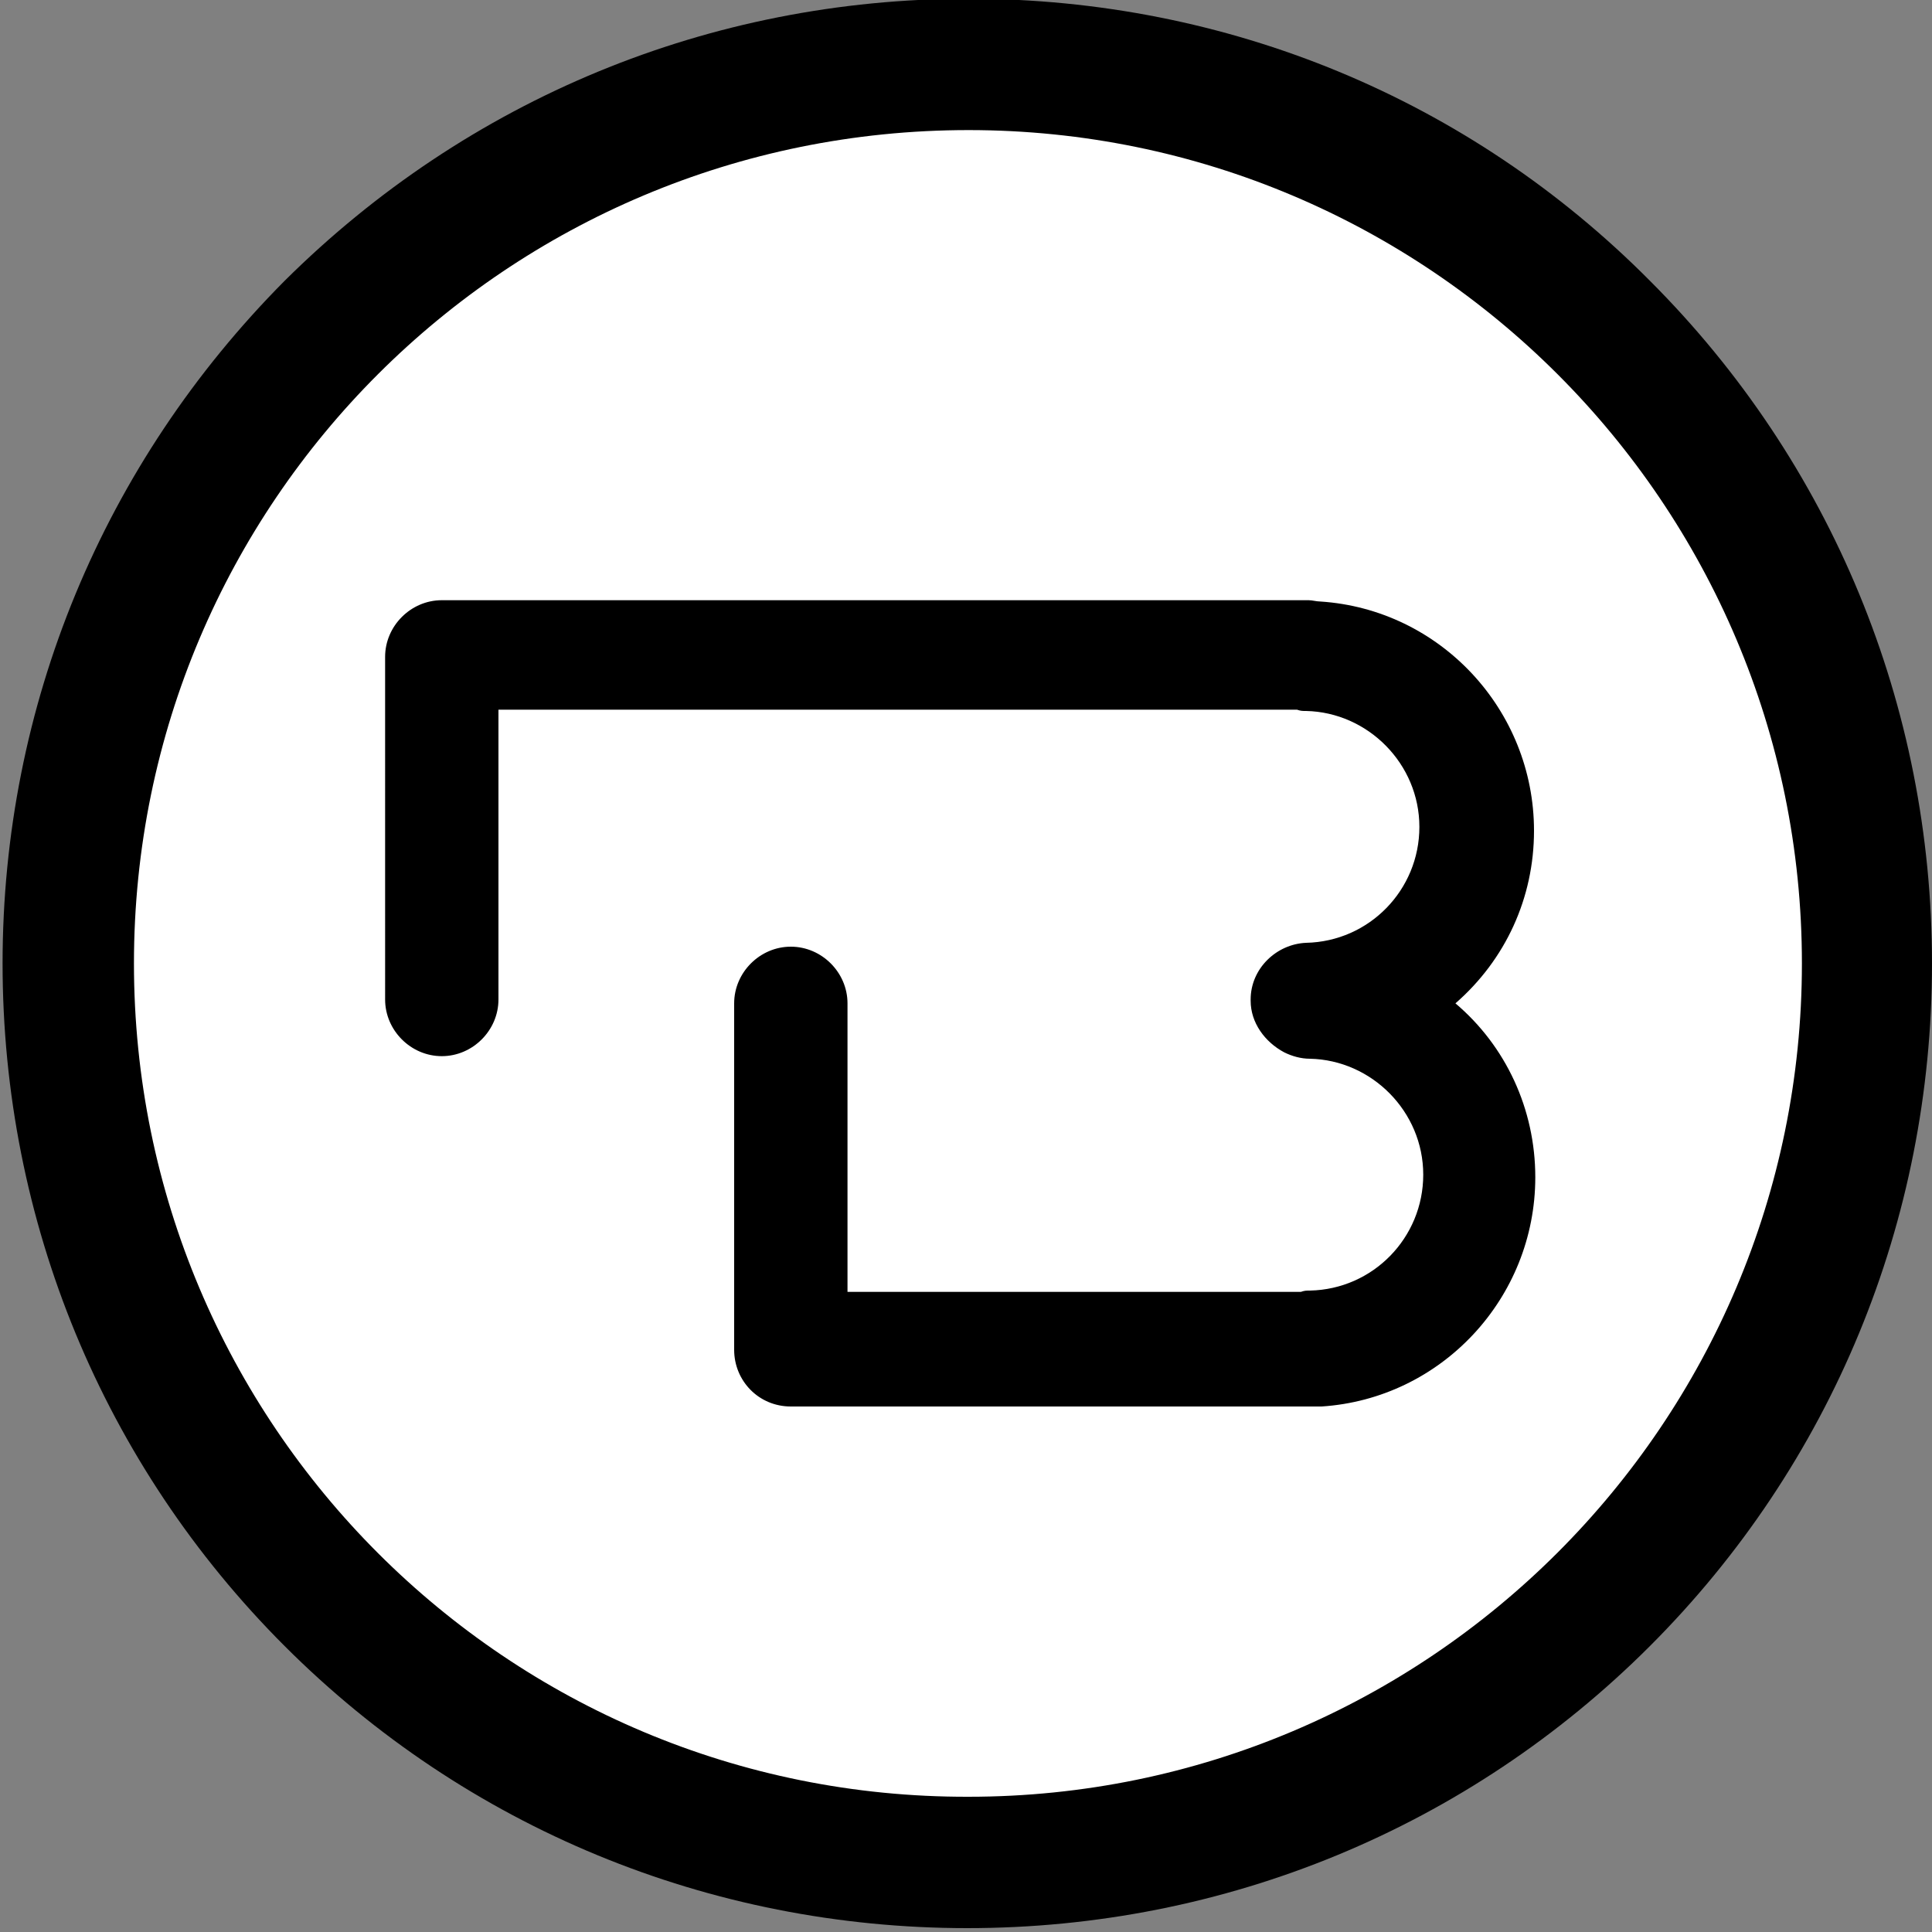 <?xml version="1.0" encoding="utf-8"?>
<!-- Generator: Adobe Illustrator 26.0.1, SVG Export Plug-In . SVG Version: 6.00 Build 0)  -->
<svg version="1.1" id="Ebene_1" xmlns="http://www.w3.org/2000/svg" xmlns:xlink="http://www.w3.org/1999/xlink" x="0px" y="0px"
	 viewBox="0 0 150 150" style="enable-background:new 0 0 150 150;" xml:space="preserve">
<rect x="0" y="0" width="150" height="150" fill="#808080" stroke="none"/>
<style type="text/css">
	.st0{fill:#FFFFFF;}
</style>
<circle class="st0" cx="75" cy="75" r="73"/>
<path id="TB" d="M101.7,109.2H61.4c-2.5,0-4.4-2-4.4-4.4V77.9c0-2.4,2-4.4,4.4-4.4s4.4,2,4.4,4.4v22.4H101c0.3-0.1,0.4-0.1,0.7-0.1
	c4.9-0.1,8.8-4.1,8.8-9s-4-8.9-8.8-9c-0.7,0-1.4-0.2-2-0.5c-1.5-0.8-2.6-2.3-2.6-4v-0.1c0-2.4,2-4.3,4.3-4.4c4.9-0.1,8.8-4.1,8.8-9
	s-4-8.9-8.8-9c-0.3,0-0.4,0-0.7-0.1h-62v22.5c0,2.4-2,4.4-4.4,4.4s-4.4-2-4.4-4.4V51c0-2.4,2-4.4,4.4-4.4h67.3
	c0.3,0,0.6,0.1,0.9,0.1c9.3,0.6,16.6,8.4,16.6,17.8c0,5.2-2.2,10-6.1,13.4c3.9,3.3,6.2,8.2,6.2,13.5c0,9.4-7.3,17.2-16.6,17.8
	C102.4,109.2,102,109.2,101.7,109.2z"/>
<path id="Circle" d="M75.2,10.1c35.7,0,64.7,29,64.7,64.7s-29,64.7-64.7,64.7c-35.8,0.1-64.8-28.9-64.8-64.7S39.4,10.1,75.2,10.1
	 M75.2-0.1c-20.1,0-38.9,7.8-53.1,21.9C8,36,0.2,54.8,0.2,74.8s7.8,38.9,21.9,53s33,21.9,53,21.9s38.9-7.8,53-21.9s21.9-33,21.9-53
	s-7.8-38.9-21.9-53C114.1,7.7,95.3-0.1,75.2-0.1L75.2-0.1z"/>
</svg>
